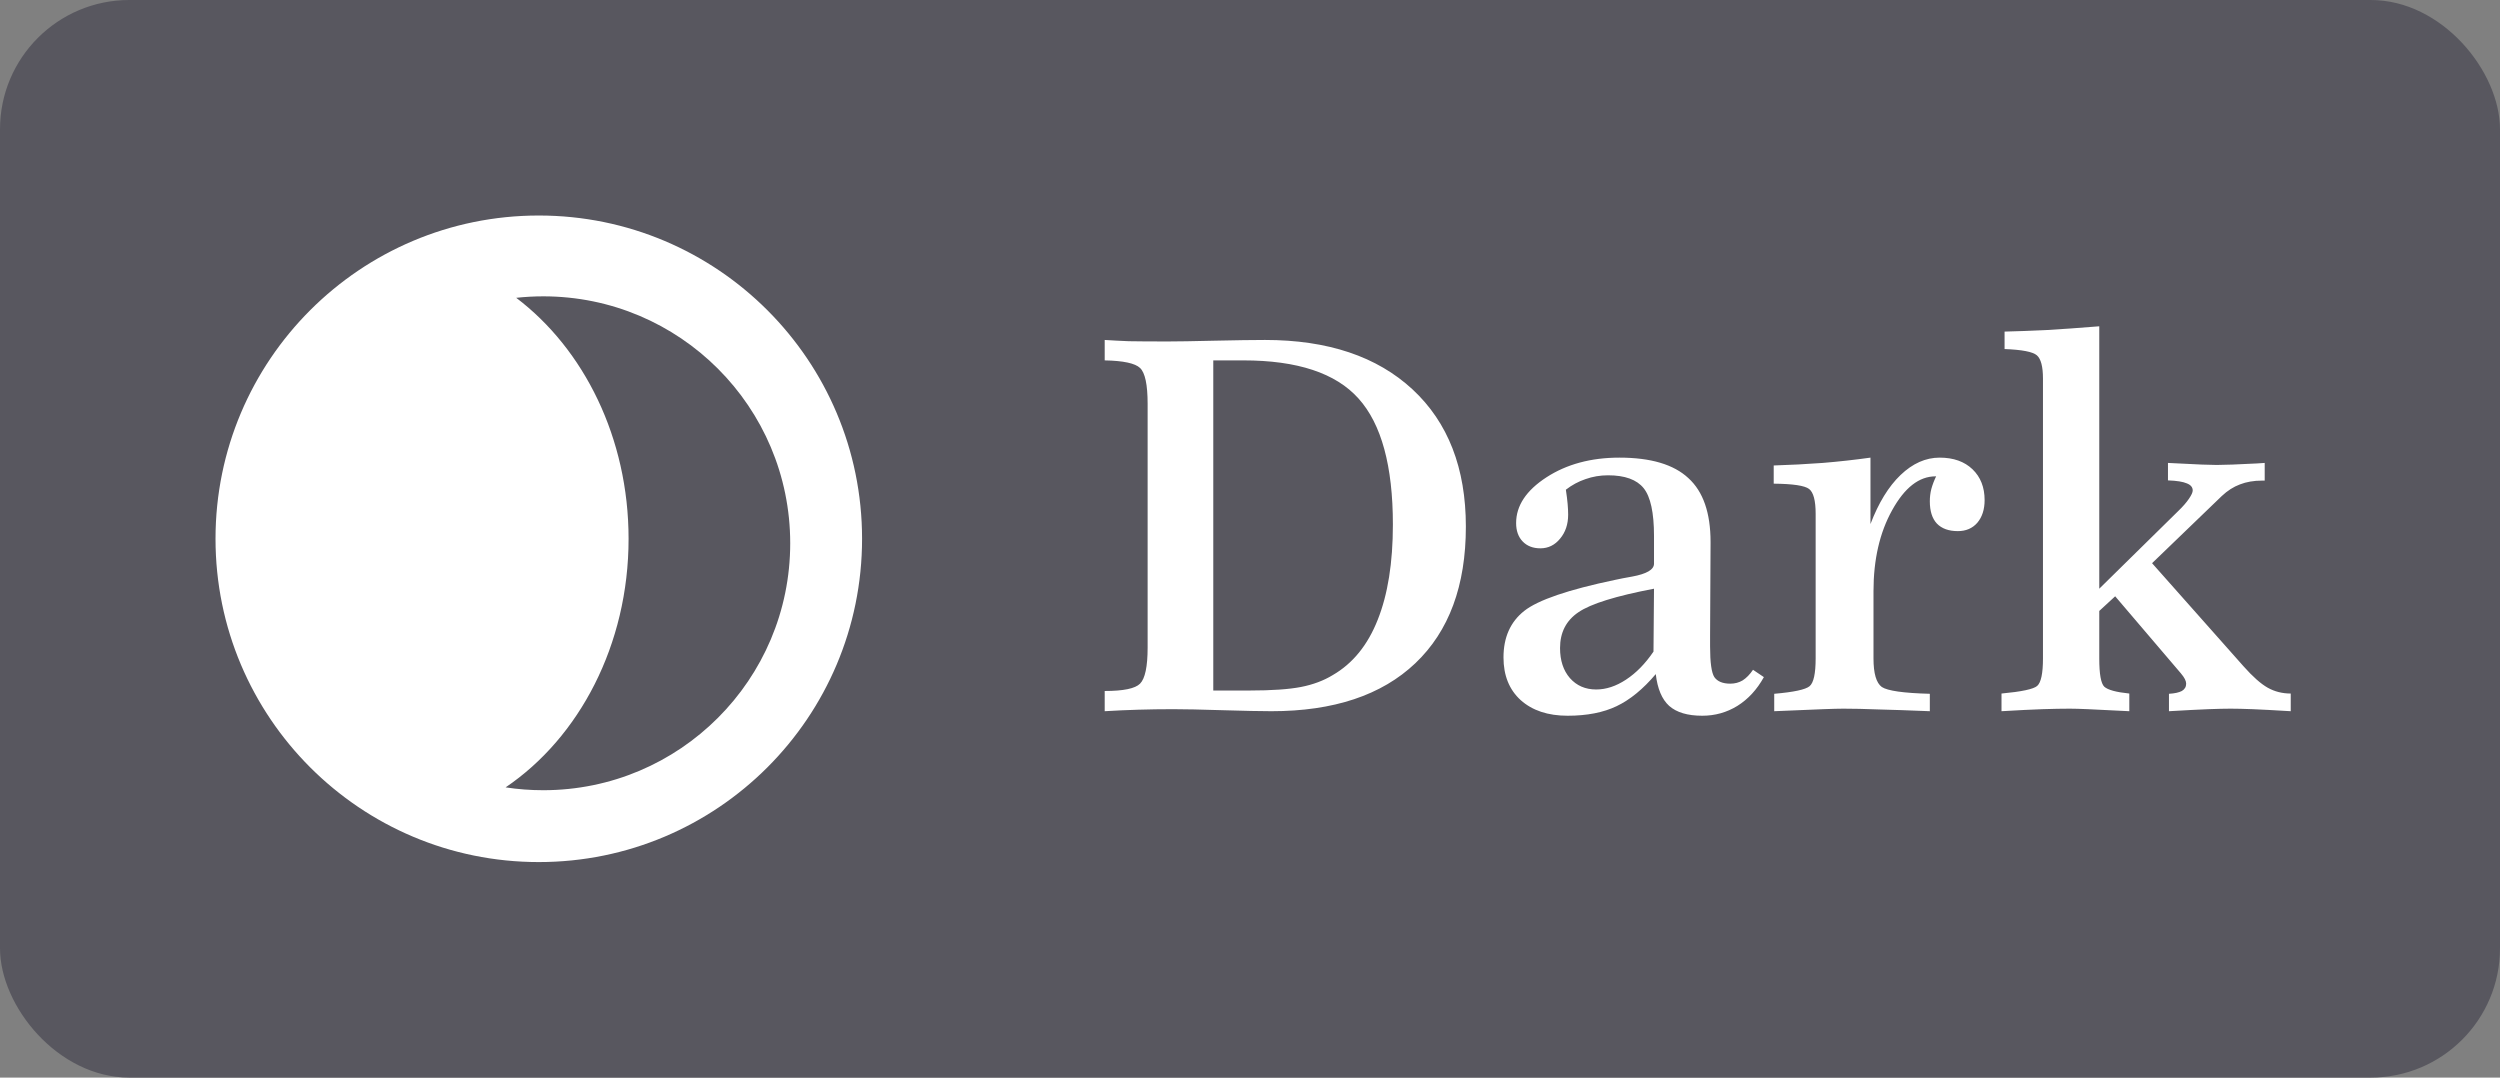 <svg width="58" height="25" viewBox="0 0 58 25" fill="none" xmlns="http://www.w3.org/2000/svg">
<rect x="0" y="0" width="58" height="25" fill="#808080" stroke="none"/>
<rect width="58" height="25" rx="3" fill="#58575F"/>
<path fill-rule="evenodd" clip-rule="evenodd" d="M11.73 18.267C12.015 18.311 12.307 18.333 12.604 18.333C15.768 18.333 18.333 15.768 18.333 12.604C18.333 9.44 15.768 6.875 12.604 6.875C12.392 6.875 12.182 6.887 11.976 6.909C13.546 8.098 14.583 10.158 14.583 12.5C14.583 14.962 13.436 17.113 11.73 18.267ZM12.5 20C16.642 20 20 16.642 20 12.5C20 8.358 16.642 5 12.5 5C8.358 5 5 8.358 5 12.5C5 16.642 8.358 20 12.5 20Z" fill="white"/>
<path d="M28.148 8.361V16.02H28.992C29.508 16.02 29.904 15.992 30.182 15.938C30.463 15.883 30.709 15.791 30.92 15.662C31.385 15.393 31.732 14.965 31.963 14.379C32.197 13.793 32.315 13.057 32.315 12.17C32.315 10.81 32.049 9.836 31.518 9.246C30.99 8.656 30.1 8.361 28.846 8.361H28.148ZM25.629 7.887C25.801 7.898 25.986 7.908 26.186 7.916C26.389 7.92 26.691 7.922 27.094 7.922C27.316 7.922 27.678 7.916 28.178 7.904C28.678 7.893 29.068 7.887 29.35 7.887C30.807 7.887 31.947 8.27 32.772 9.035C33.596 9.801 34.008 10.861 34.008 12.217C34.008 13.588 33.617 14.645 32.836 15.387C32.055 16.129 30.941 16.5 29.496 16.5C29.254 16.5 28.879 16.492 28.371 16.477C27.863 16.461 27.479 16.453 27.217 16.453C26.939 16.453 26.67 16.457 26.408 16.465C26.146 16.473 25.887 16.484 25.629 16.5V16.031C26.062 16.031 26.336 15.975 26.449 15.861C26.566 15.744 26.625 15.465 26.625 15.023V9.369C26.625 8.924 26.566 8.646 26.449 8.537C26.336 8.428 26.062 8.369 25.629 8.361V7.887ZM38.414 15.639C38.121 15.986 37.818 16.234 37.506 16.383C37.197 16.531 36.818 16.605 36.369 16.605C35.912 16.605 35.549 16.484 35.279 16.242C35.014 16 34.881 15.67 34.881 15.252C34.881 14.787 35.041 14.428 35.361 14.174C35.682 13.92 36.385 13.68 37.471 13.453C37.576 13.43 37.707 13.404 37.863 13.377C38.203 13.315 38.373 13.215 38.373 13.078V12.434C38.373 11.895 38.293 11.525 38.133 11.326C37.973 11.127 37.697 11.027 37.307 11.027C37.123 11.027 36.949 11.057 36.785 11.115C36.621 11.17 36.469 11.252 36.328 11.361C36.348 11.49 36.361 11.6 36.369 11.69C36.377 11.779 36.381 11.863 36.381 11.941C36.381 12.164 36.318 12.35 36.193 12.498C36.072 12.646 35.92 12.721 35.736 12.721C35.565 12.721 35.428 12.668 35.326 12.562C35.225 12.457 35.174 12.315 35.174 12.135C35.174 11.732 35.408 11.379 35.877 11.074C36.346 10.77 36.91 10.617 37.57 10.617C38.297 10.617 38.83 10.775 39.17 11.092C39.514 11.404 39.685 11.898 39.685 12.574V12.609L39.674 14.736V15C39.674 15.371 39.707 15.607 39.773 15.709C39.844 15.81 39.967 15.861 40.143 15.861C40.248 15.861 40.344 15.836 40.43 15.785C40.516 15.73 40.596 15.648 40.67 15.539L40.922 15.709C40.762 15.998 40.557 16.221 40.307 16.377C40.06 16.529 39.789 16.605 39.492 16.605C39.152 16.605 38.897 16.529 38.725 16.377C38.557 16.225 38.453 15.979 38.414 15.639ZM38.373 13.658C37.49 13.826 36.906 14.008 36.621 14.203C36.336 14.395 36.193 14.672 36.193 15.035C36.193 15.324 36.27 15.557 36.422 15.732C36.578 15.908 36.781 15.996 37.031 15.996C37.262 15.996 37.492 15.92 37.723 15.768C37.957 15.615 38.17 15.398 38.361 15.117L38.373 13.658ZM42.123 11.918C42.123 11.613 42.072 11.422 41.971 11.344C41.869 11.266 41.596 11.225 41.15 11.221V10.799C41.533 10.787 41.912 10.768 42.287 10.74C42.662 10.709 43.031 10.668 43.395 10.617V12.158C43.582 11.666 43.815 11.287 44.092 11.021C44.373 10.752 44.676 10.617 45 10.617C45.32 10.617 45.574 10.707 45.762 10.887C45.949 11.066 46.043 11.305 46.043 11.602C46.043 11.82 45.986 11.996 45.873 12.129C45.76 12.258 45.609 12.322 45.422 12.322C45.211 12.322 45.049 12.264 44.935 12.146C44.826 12.029 44.772 11.857 44.772 11.631C44.772 11.533 44.783 11.438 44.807 11.344C44.834 11.246 44.871 11.148 44.918 11.051H44.906C44.523 11.051 44.188 11.312 43.898 11.836C43.609 12.355 43.465 12.982 43.465 13.717V15.275C43.465 15.623 43.529 15.844 43.658 15.938C43.791 16.027 44.162 16.08 44.772 16.096V16.5C44.291 16.48 43.893 16.467 43.576 16.459C43.264 16.447 42.994 16.441 42.768 16.441C42.662 16.441 42.506 16.445 42.299 16.453C42.092 16.461 41.713 16.477 41.162 16.5V16.096C41.615 16.057 41.889 15.998 41.982 15.92C42.076 15.842 42.123 15.627 42.123 15.275V11.918ZM47.397 8.783C47.397 8.506 47.35 8.326 47.256 8.244C47.162 8.162 46.912 8.113 46.506 8.098V7.693C46.799 7.686 47.117 7.674 47.461 7.658C47.805 7.639 48.219 7.609 48.703 7.57V13.658L50.537 11.854C50.643 11.752 50.725 11.658 50.783 11.572C50.842 11.486 50.871 11.422 50.871 11.379C50.871 11.305 50.826 11.25 50.736 11.215C50.647 11.176 50.5 11.152 50.297 11.145V10.74C50.355 10.744 50.438 10.748 50.543 10.752C50.969 10.775 51.264 10.787 51.428 10.787C51.603 10.787 51.914 10.775 52.359 10.752C52.438 10.748 52.498 10.744 52.541 10.74V11.15H52.482C52.287 11.15 52.115 11.18 51.967 11.238C51.818 11.293 51.678 11.383 51.545 11.508L49.928 13.066L52.049 15.457C52.264 15.699 52.451 15.865 52.611 15.955C52.772 16.045 52.949 16.09 53.145 16.09V16.5C52.762 16.477 52.467 16.461 52.26 16.453C52.053 16.445 51.883 16.441 51.75 16.441C51.617 16.441 51.445 16.445 51.234 16.453C51.023 16.461 50.719 16.477 50.32 16.5V16.096C50.453 16.088 50.553 16.066 50.619 16.031C50.685 15.992 50.719 15.935 50.719 15.861C50.719 15.83 50.709 15.795 50.69 15.756C50.67 15.717 50.639 15.672 50.596 15.621L49.072 13.834L48.703 14.174V15.275C48.703 15.639 48.742 15.857 48.82 15.932C48.902 16.006 49.096 16.059 49.4 16.09V16.5C48.943 16.477 48.623 16.461 48.44 16.453C48.26 16.445 48.119 16.441 48.018 16.441C47.838 16.441 47.627 16.445 47.385 16.453C47.143 16.461 46.826 16.477 46.435 16.5V16.09C46.9 16.047 47.176 15.988 47.262 15.914C47.352 15.836 47.397 15.623 47.397 15.275V8.783Z" fill="white"/>
</svg>
